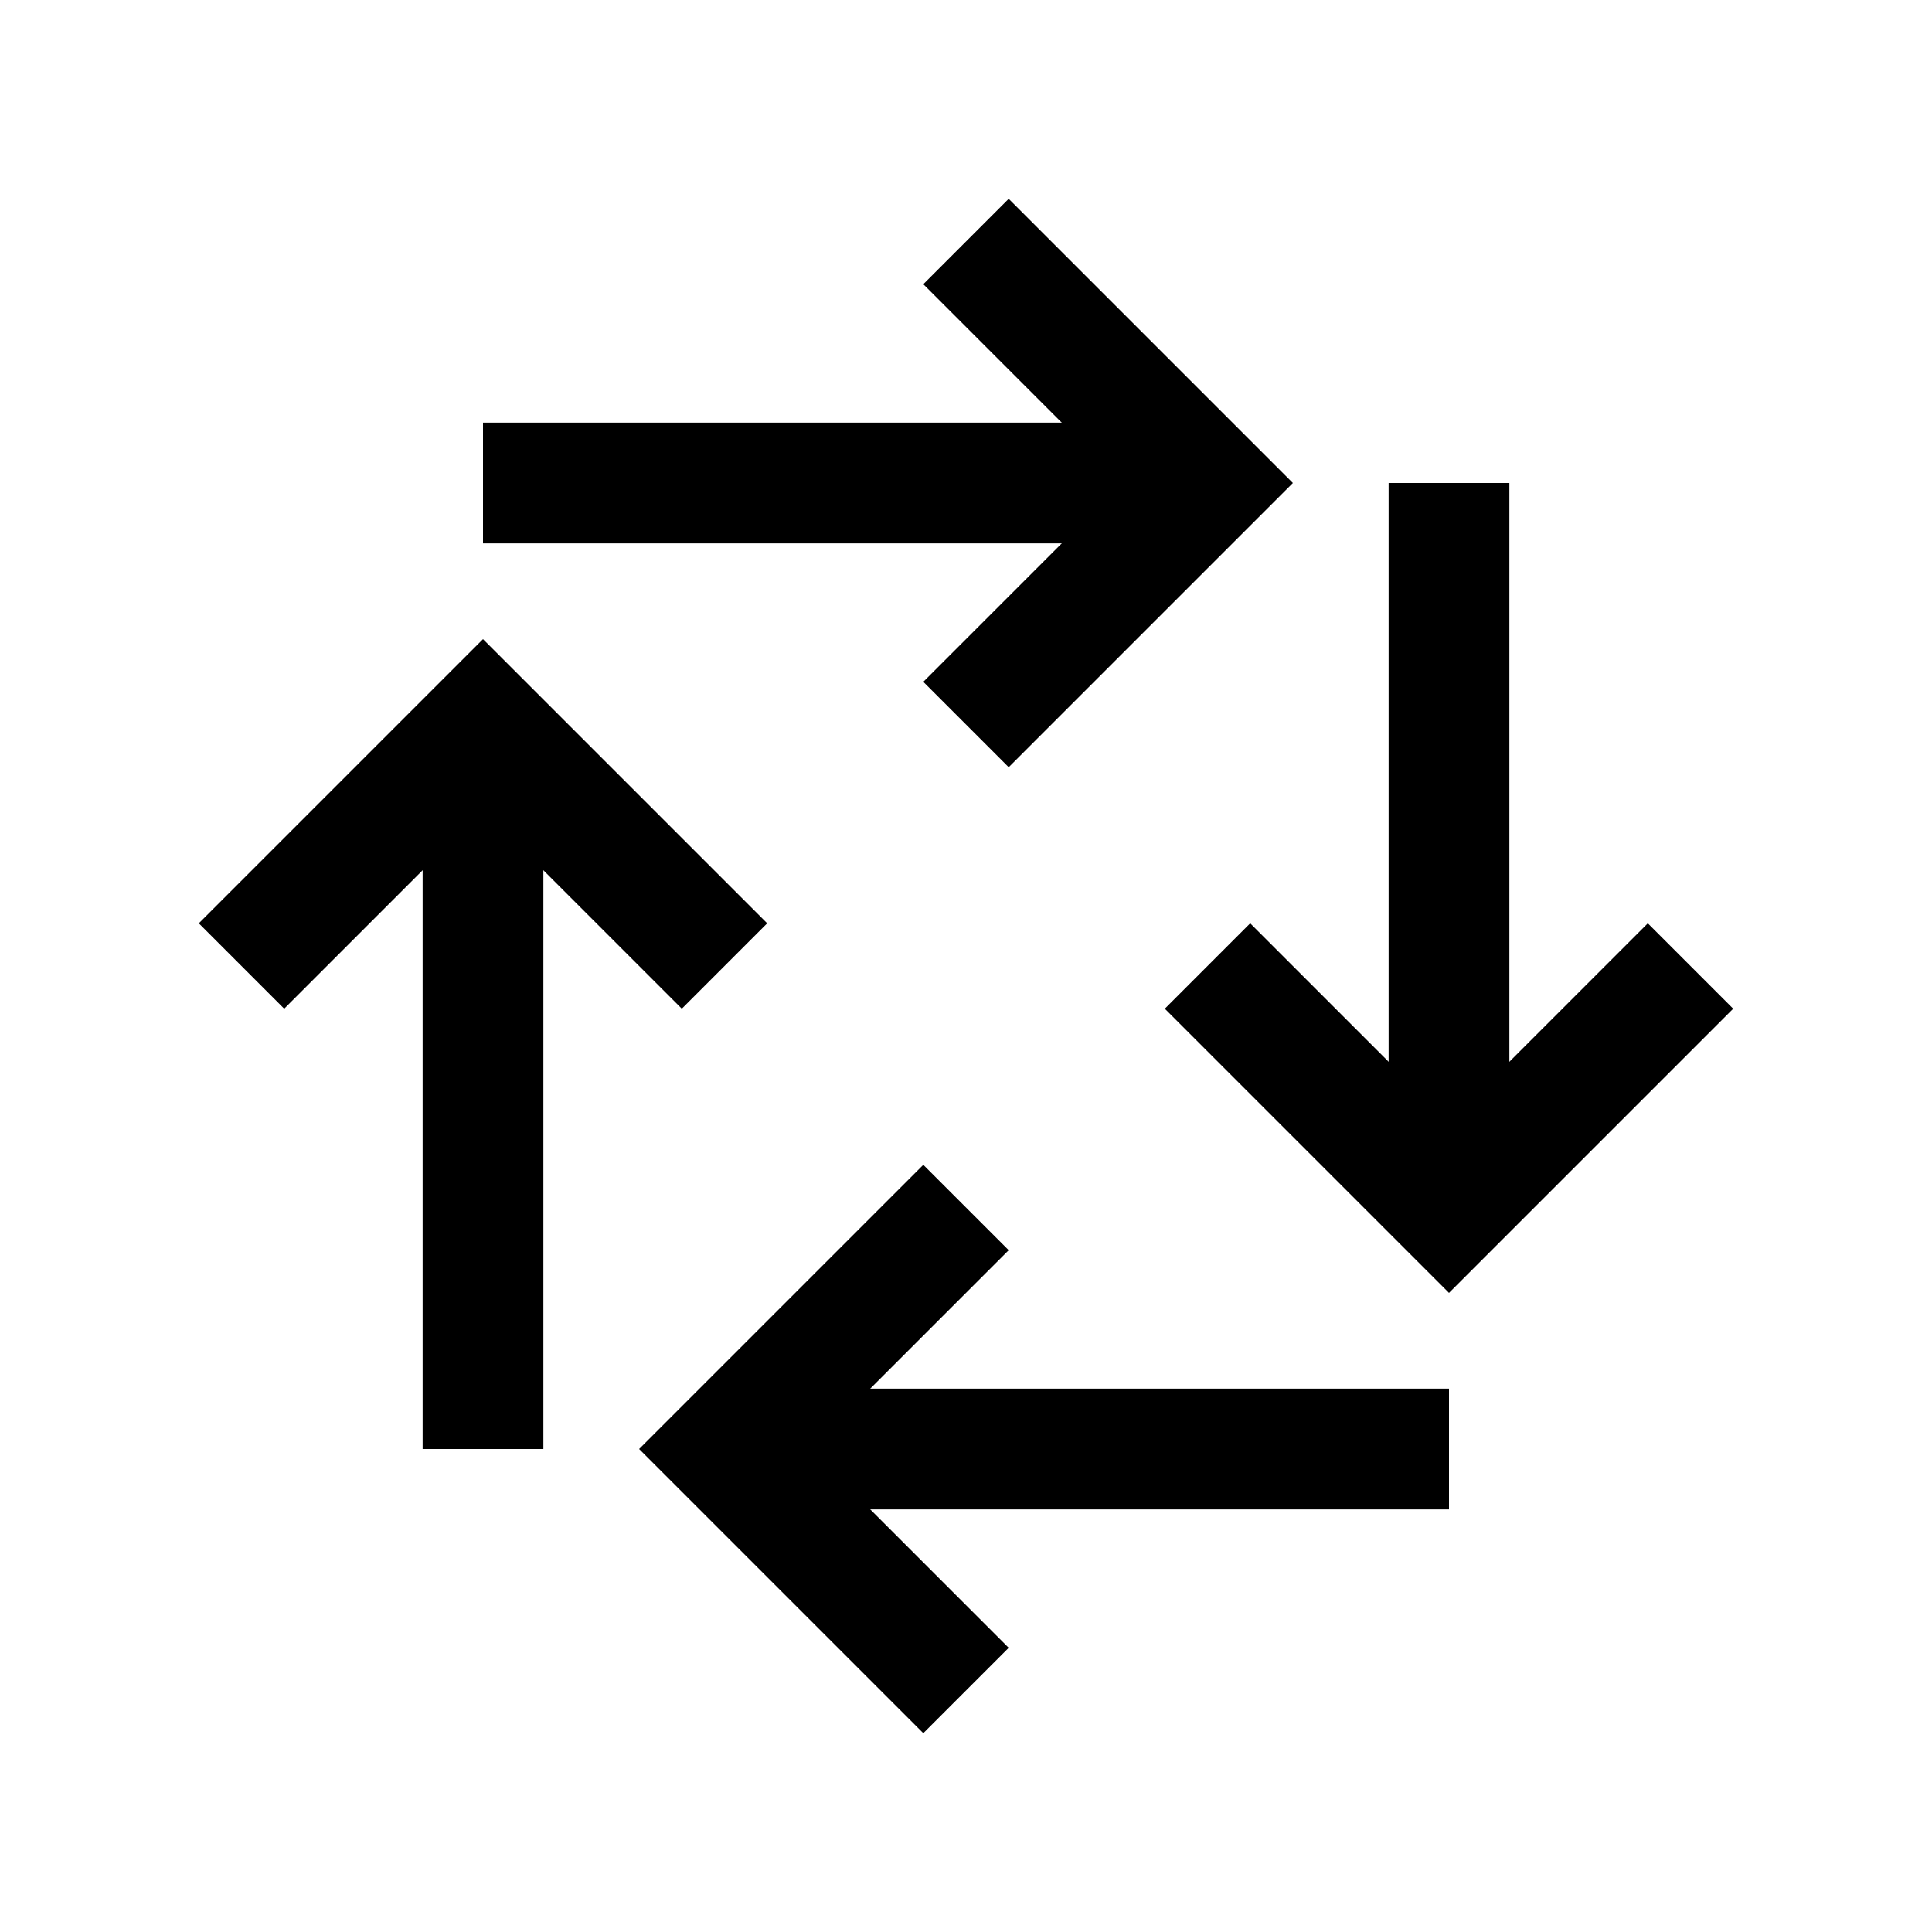 <?xml version="1.0" encoding="utf-8"?>
<!-- Generator: Adobe Illustrator 21.1.0, SVG Export Plug-In . SVG Version: 6.00 Build 0)  -->
<svg version="1.1" id="Ebene_1" xmlns="http://www.w3.org/2000/svg" xmlns:xlink="http://www.w3.org/1999/xlink" x="0px" y="0px"
	 viewBox="0 0 64 64" enable-background="new 0 0 64 64" xml:space="preserve">
<polyline fill="none" stroke="#000000" stroke-width="4" stroke-miterlimit="10" points="56,32 48,40 40,32 "/>
<polyline fill="none" stroke="#000000" stroke-width="4" stroke-miterlimit="10" points="32,56 24,48 32,40 "/>
<polyline fill="none" stroke="#000000" stroke-width="4" stroke-miterlimit="10" points="8,32 16,24 24,32 "/>
<polyline fill="none" stroke="#000000" stroke-width="4" stroke-miterlimit="10" points="32,8 40,16 32,24 "/>
<line fill="none" stroke="#000000" stroke-width="4" stroke-miterlimit="10" x1="40" y1="16" x2="16" y2="16"/>
<line fill="none" stroke="#000000" stroke-width="4" stroke-miterlimit="10" x1="16" y1="24" x2="16" y2="48"/>
<line fill="none" stroke="#000000" stroke-width="4" stroke-miterlimit="10" x1="48" y1="48" x2="24" y2="48"/>
<line fill="none" stroke="#000000" stroke-width="4" stroke-miterlimit="10" x1="48" y1="40" x2="48" y2="16"/>
</svg>
